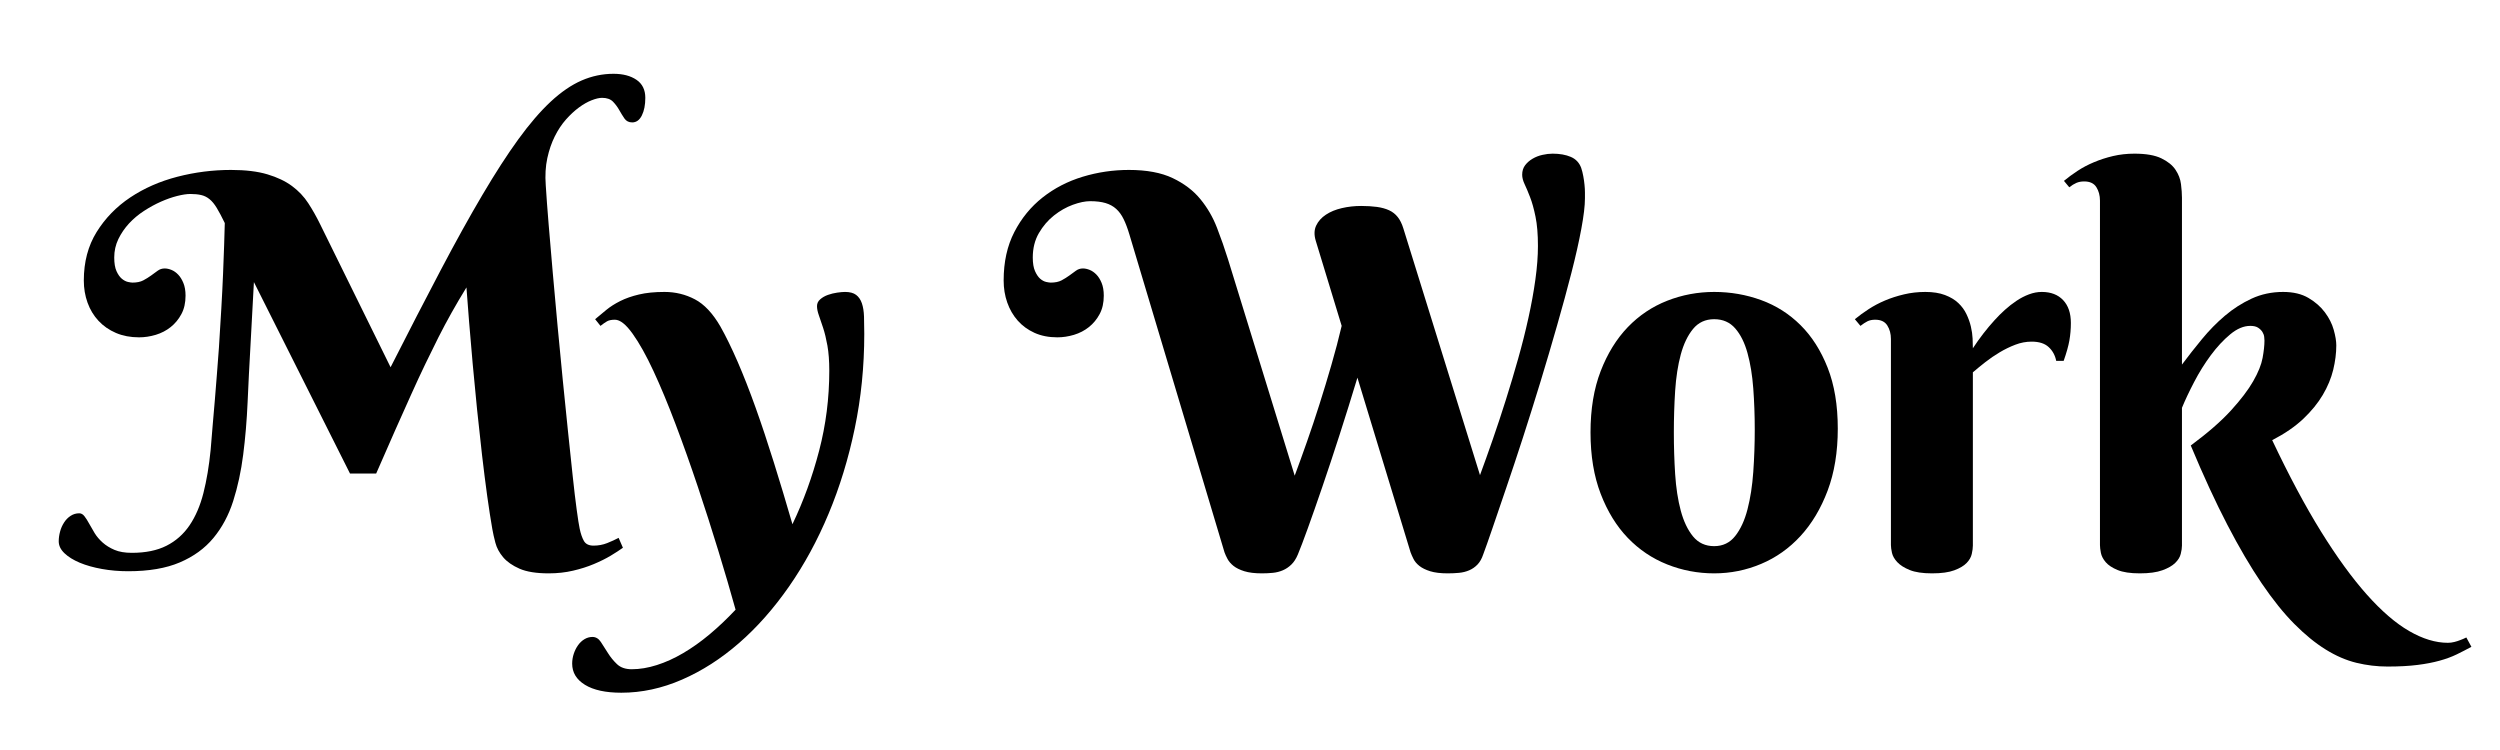 <svg xmlns="http://www.w3.org/2000/svg" xmlns:xlink="http://www.w3.org/1999/xlink" width="1200" zoomAndPan="magnify" viewBox="0 0 900 270" height="360" preserveAspectRatio="xMidYMid meet" version="1.0"><defs><g/><clipPath id="b02c5a7dc9"><path d="M 0 0 L 900 0 L 900 270 L 0 270 Z M 0 0 " clip-rule="nonzero"/></clipPath><clipPath id="cc3d0a9f0b"><rect x="0" width="900" y="0" height="270"/></clipPath></defs><rect x="-90" width="1080" fill="#ffffff" y="-27" height="324" fill-opacity="1"/><rect x="-90" width="1080" fill="#ffffff" y="-27" height="324" fill-opacity="1"/><g transform="matrix(1, 0, 0, 1, 0, 0)"><g clip-path="url(#cc3d0a9f0b)"><g clip-path="url(#b02c5a7dc9)"><path fill="#ffffff" d="M 28.961 -26.414 L 846.32 -26.414 C 867.727 -26.414 888.254 -17.914 903.391 -2.777 C 918.527 12.359 927.027 32.887 927.027 54.293 L 927.027 215.707 C 927.027 237.113 918.527 257.641 903.391 272.777 C 888.254 287.914 867.727 296.414 846.32 296.414 L 28.961 296.414 C -15.613 296.414 -51.746 260.281 -51.746 215.707 L -51.746 54.293 C -51.746 9.719 -15.613 -26.414 28.961 -26.414 Z M 28.961 -26.414 " fill-opacity="1" fill-rule="nonzero"/></g><g fill="#000000" fill-opacity="1"><g transform="translate(27, 204.879)"><g><path d="M 99 -34.406 L 64.406 -103.328 L 63.156 -80.172 C 62.77 -73.441 62.43 -66.758 62.141 -60.125 C 61.848 -53.488 61.316 -47.176 60.547 -41.188 C 59.785 -35.195 58.586 -29.641 56.953 -24.516 C 55.316 -19.391 52.941 -14.953 49.828 -11.203 C 46.723 -7.453 42.688 -4.52 37.719 -2.406 C 32.758 -0.289 26.562 0.766 19.125 0.766 C 15.852 0.766 12.711 0.492 9.703 -0.047 C 6.691 -0.586 4.031 -1.336 1.719 -2.297 C -0.582 -3.266 -2.422 -4.406 -3.797 -5.719 C -5.172 -7.031 -5.859 -8.457 -5.859 -10 C -5.859 -11.156 -5.695 -12.32 -5.375 -13.5 C -5.062 -14.688 -4.582 -15.773 -3.938 -16.766 C -3.301 -17.766 -2.516 -18.566 -1.578 -19.172 C -0.648 -19.785 0.383 -20.094 1.531 -20.094 C 2.238 -20.094 2.863 -19.738 3.406 -19.031 C 3.957 -18.32 4.52 -17.438 5.094 -16.375 C 5.664 -15.32 6.32 -14.188 7.062 -12.969 C 7.801 -11.758 8.766 -10.625 9.953 -9.562 C 11.141 -8.508 12.562 -7.629 14.219 -6.922 C 15.883 -6.211 17.969 -5.859 20.469 -5.859 C 25.406 -5.859 29.555 -6.707 32.922 -8.406 C 36.285 -10.102 39.055 -12.551 41.234 -15.75 C 43.41 -18.957 45.078 -22.836 46.234 -27.391 C 47.391 -31.941 48.254 -37.102 48.828 -42.875 C 49.086 -46.07 49.344 -49.16 49.594 -52.141 C 49.852 -55.117 50.109 -58.082 50.359 -61.031 C 50.617 -63.977 50.859 -66.973 51.078 -70.016 C 51.305 -73.066 51.551 -76.289 51.812 -79.688 C 52.133 -84.625 52.422 -89.316 52.672 -93.766 C 52.93 -98.223 53.141 -102.375 53.297 -106.219 C 53.461 -110.062 53.594 -113.52 53.688 -116.594 C 53.781 -119.664 53.859 -122.328 53.922 -124.578 C 52.836 -126.816 51.879 -128.625 51.047 -130 C 50.211 -131.383 49.344 -132.441 48.438 -133.172 C 47.539 -133.91 46.547 -134.406 45.453 -134.656 C 44.367 -134.914 43.062 -135.047 41.531 -135.047 C 40.25 -135.047 38.66 -134.805 36.766 -134.328 C 34.879 -133.848 32.926 -133.16 30.906 -132.266 C 28.883 -131.367 26.863 -130.266 24.844 -128.953 C 22.82 -127.641 21.023 -126.133 19.453 -124.438 C 17.891 -122.738 16.609 -120.863 15.609 -118.812 C 14.617 -116.758 14.125 -114.547 14.125 -112.172 C 14.125 -110.117 14.395 -108.484 14.938 -107.266 C 15.488 -106.055 16.129 -105.145 16.859 -104.531 C 17.598 -103.926 18.336 -103.539 19.078 -103.375 C 19.816 -103.219 20.348 -103.141 20.672 -103.141 C 22.266 -103.141 23.57 -103.41 24.594 -103.953 C 25.625 -104.504 26.555 -105.082 27.391 -105.688 C 28.223 -106.289 29.008 -106.863 29.75 -107.406 C 30.488 -107.957 31.336 -108.234 32.297 -108.234 C 33.066 -108.234 33.883 -108.055 34.75 -107.703 C 35.613 -107.348 36.41 -106.785 37.141 -106.016 C 37.879 -105.254 38.504 -104.25 39.016 -103 C 39.535 -101.75 39.797 -100.227 39.797 -98.438 C 39.797 -95.863 39.297 -93.648 38.297 -91.797 C 37.305 -89.941 36.023 -88.391 34.453 -87.141 C 32.891 -85.891 31.098 -84.957 29.078 -84.344 C 27.055 -83.738 25.051 -83.438 23.062 -83.438 C 19.988 -83.438 17.219 -83.961 14.75 -85.016 C 12.281 -86.078 10.18 -87.535 8.453 -89.391 C 6.723 -91.254 5.41 -93.43 4.516 -95.922 C 3.617 -98.422 3.172 -101.082 3.172 -103.906 C 3.172 -110.57 4.707 -116.383 7.781 -121.344 C 10.863 -126.312 14.898 -130.461 19.891 -133.797 C 24.891 -137.129 30.547 -139.613 36.859 -141.25 C 43.172 -142.883 49.598 -143.703 56.141 -143.703 C 61.391 -143.703 65.773 -143.172 69.297 -142.109 C 72.828 -141.055 75.773 -139.648 78.141 -137.891 C 80.516 -136.129 82.469 -134.062 84 -131.688 C 85.539 -129.312 86.953 -126.812 88.234 -124.188 L 113.609 -72.672 C 120.211 -85.68 126.223 -97.328 131.641 -107.609 C 137.055 -117.891 142.07 -126.938 146.688 -134.75 C 151.301 -142.57 155.609 -149.238 159.609 -154.75 C 163.617 -160.27 167.492 -164.773 171.234 -168.266 C 174.984 -171.754 178.703 -174.301 182.391 -175.906 C 186.078 -177.508 189.906 -178.312 193.875 -178.312 C 197.27 -178.312 200.023 -177.586 202.141 -176.141 C 204.254 -174.703 205.312 -172.539 205.312 -169.656 C 205.312 -167.094 204.895 -164.977 204.062 -163.312 C 203.227 -161.645 202.078 -160.812 200.609 -160.812 C 199.391 -160.812 198.457 -161.273 197.812 -162.203 C 197.176 -163.129 196.551 -164.141 195.938 -165.234 C 195.332 -166.328 194.582 -167.336 193.688 -168.266 C 192.789 -169.191 191.477 -169.656 189.75 -169.656 C 188.719 -169.656 187.461 -169.363 185.984 -168.781 C 184.516 -168.207 182.992 -167.344 181.422 -166.188 C 179.859 -165.039 178.305 -163.602 176.766 -161.875 C 175.234 -160.145 173.891 -158.125 172.734 -155.812 C 171.578 -153.508 170.676 -150.883 170.031 -147.938 C 169.395 -144.988 169.207 -141.75 169.469 -138.219 C 169.719 -134.188 170.066 -129.461 170.516 -124.047 C 170.961 -118.629 171.457 -112.828 172 -106.641 C 172.551 -100.461 173.129 -94.07 173.734 -87.469 C 174.348 -80.875 174.973 -74.367 175.609 -67.953 C 176.254 -61.547 176.879 -55.395 177.484 -49.5 C 178.098 -43.602 178.66 -38.27 179.172 -33.5 C 179.68 -28.727 180.16 -24.691 180.609 -21.391 C 181.055 -18.086 181.41 -15.828 181.672 -14.609 C 182.055 -12.754 182.566 -11.266 183.203 -10.141 C 183.848 -9.016 185.004 -8.453 186.672 -8.453 C 188.398 -8.453 190.031 -8.754 191.562 -9.359 C 193.102 -9.973 194.484 -10.602 195.703 -11.25 L 197.25 -7.688 C 196.094 -6.852 194.633 -5.906 192.875 -4.844 C 191.113 -3.789 189.094 -2.785 186.812 -1.828 C 184.539 -0.867 182.039 -0.07 179.312 0.562 C 176.594 1.207 173.66 1.531 170.516 1.531 C 166.098 1.531 162.609 0.973 160.047 -0.141 C 157.484 -1.266 155.508 -2.645 154.125 -4.281 C 152.75 -5.914 151.82 -7.645 151.344 -9.469 C 150.863 -11.289 150.492 -12.941 150.234 -14.422 C 149.66 -17.691 149.051 -21.629 148.406 -26.234 C 147.77 -30.848 147.145 -35.797 146.531 -41.078 C 145.926 -46.367 145.332 -51.816 144.75 -57.422 C 144.176 -63.035 143.648 -68.516 143.172 -73.859 C 142.691 -79.211 142.258 -84.258 141.875 -89 C 141.488 -93.75 141.172 -97.883 140.922 -101.406 C 138.992 -98.27 137.211 -95.242 135.578 -92.328 C 133.941 -89.41 132.352 -86.43 130.812 -83.391 C 129.281 -80.348 127.711 -77.16 126.109 -73.828 C 124.504 -70.492 122.82 -66.867 121.062 -62.953 C 119.301 -59.047 117.379 -54.754 115.297 -50.078 C 113.211 -45.398 110.922 -40.176 108.422 -34.406 Z M 99 -34.406 "/></g></g></g><g fill="#000000" fill-opacity="1"><g transform="translate(222.513, 204.879)"><g><path d="M 88.625 -84.688 C 88.625 -72.957 87.484 -61.629 85.203 -50.703 C 82.93 -39.773 79.789 -29.52 75.781 -19.938 C 71.781 -10.363 67.023 -1.617 61.516 6.297 C 56.004 14.211 50.008 20.988 43.531 26.625 C 37.062 32.258 30.223 36.645 23.016 39.781 C 15.805 42.926 8.52 44.5 1.156 44.5 C -4.488 44.5 -8.848 43.551 -11.922 41.656 C -14.992 39.77 -16.531 37.227 -16.531 34.031 C -16.531 32.812 -16.336 31.625 -15.953 30.469 C -15.566 29.312 -15.051 28.285 -14.406 27.391 C -13.77 26.492 -13.004 25.773 -12.109 25.234 C -11.211 24.691 -10.254 24.422 -9.234 24.422 C -8.016 24.422 -7.004 25.023 -6.203 26.234 C -5.398 27.453 -4.551 28.781 -3.656 30.219 C -2.758 31.664 -1.672 33 -0.391 34.219 C 0.891 35.438 2.656 36.047 4.906 36.047 C 7.789 36.047 10.801 35.547 13.938 34.547 C 17.07 33.555 20.223 32.129 23.391 30.266 C 26.566 28.41 29.742 26.156 32.922 23.5 C 36.098 20.844 39.223 17.879 42.297 14.609 C 40.504 8.141 38.438 1.078 36.094 -6.578 C 33.75 -14.242 31.281 -21.953 28.688 -29.703 C 26.094 -37.453 23.43 -44.93 20.703 -52.141 C 17.984 -59.348 15.328 -65.738 12.734 -71.312 C 10.141 -76.895 7.641 -81.367 5.234 -84.734 C 2.836 -88.098 0.707 -89.781 -1.156 -89.781 C -2.375 -89.781 -3.316 -89.586 -3.984 -89.203 C -4.66 -88.816 -5.445 -88.27 -6.344 -87.562 L -8.266 -89.969 C -6.984 -91.062 -5.633 -92.18 -4.219 -93.328 C -2.812 -94.484 -1.148 -95.539 0.766 -96.5 C 2.691 -97.469 4.938 -98.254 7.5 -98.859 C 10.062 -99.473 13.133 -99.781 16.719 -99.781 C 20.633 -99.781 24.273 -98.895 27.641 -97.125 C 31.004 -95.363 34.062 -92.113 36.812 -87.375 C 38.801 -83.852 40.867 -79.625 43.016 -74.688 C 45.16 -69.75 47.32 -64.234 49.5 -58.141 C 51.676 -52.055 53.867 -45.473 56.078 -38.391 C 58.297 -31.316 60.523 -23.906 62.766 -16.156 C 66.742 -24.477 69.945 -33.301 72.375 -42.625 C 74.812 -51.945 76.031 -61.547 76.031 -71.422 C 76.031 -74.941 75.805 -77.953 75.359 -80.453 C 74.91 -82.953 74.395 -85.082 73.812 -86.844 C 73.238 -88.602 72.727 -90.109 72.281 -91.359 C 71.832 -92.609 71.609 -93.719 71.609 -94.688 C 71.609 -95.645 71.992 -96.457 72.766 -97.125 C 73.535 -97.801 74.461 -98.332 75.547 -98.719 C 76.641 -99.102 77.742 -99.375 78.859 -99.531 C 79.984 -99.695 80.93 -99.781 81.703 -99.781 C 83.43 -99.781 84.758 -99.426 85.688 -98.719 C 86.625 -98.008 87.316 -97 87.766 -95.688 C 88.211 -94.375 88.469 -92.785 88.531 -90.922 C 88.594 -89.066 88.625 -86.988 88.625 -84.688 Z M 88.625 -84.688 "/></g></g></g><g fill="#000000" fill-opacity="1"><g transform="translate(361.314, 204.879)"><g><path d="M 104.781 -33.641 C 106.188 -37.422 107.656 -41.488 109.188 -45.844 C 110.727 -50.207 112.234 -54.711 113.703 -59.359 C 115.18 -64.004 116.609 -68.711 117.984 -73.484 C 119.367 -78.254 120.602 -82.945 121.688 -87.562 L 112.375 -118.141 C 111.727 -120.254 111.77 -122.094 112.5 -123.656 C 113.238 -125.227 114.41 -126.539 116.016 -127.594 C 117.617 -128.656 119.523 -129.441 121.734 -129.953 C 123.953 -130.473 126.273 -130.734 128.703 -130.734 C 130.816 -130.734 132.707 -130.617 134.375 -130.391 C 136.039 -130.16 137.5 -129.758 138.75 -129.188 C 140 -128.613 141.039 -127.797 141.875 -126.734 C 142.707 -125.68 143.379 -124.32 143.891 -122.656 L 171.484 -33.828 C 172.953 -37.805 174.488 -42.102 176.094 -46.719 C 177.695 -51.332 179.266 -56.07 180.797 -60.938 C 182.336 -65.812 183.812 -70.75 185.219 -75.75 C 186.633 -80.75 187.867 -85.648 188.922 -90.453 C 189.984 -95.254 190.816 -99.848 191.422 -104.234 C 192.035 -108.629 192.344 -112.656 192.344 -116.312 C 192.344 -120.539 192.051 -124.062 191.469 -126.875 C 190.895 -129.695 190.238 -132.051 189.5 -133.938 C 188.77 -135.832 188.113 -137.391 187.531 -138.609 C 186.957 -139.828 186.672 -140.945 186.672 -141.969 C 186.672 -143.312 187.02 -144.445 187.719 -145.375 C 188.426 -146.312 189.32 -147.098 190.406 -147.734 C 191.5 -148.379 192.688 -148.844 193.969 -149.125 C 195.25 -149.414 196.469 -149.562 197.625 -149.562 C 200.188 -149.562 202.363 -149.176 204.156 -148.406 C 205.957 -147.645 207.207 -146.332 207.906 -144.469 C 208.227 -143.508 208.484 -142.5 208.672 -141.438 C 208.867 -140.383 209.016 -139.359 209.109 -138.359 C 209.211 -137.367 209.266 -136.441 209.266 -135.578 C 209.266 -134.711 209.266 -134.023 209.266 -133.516 C 209.266 -130.828 208.828 -127.141 207.953 -122.453 C 207.086 -117.773 205.898 -112.504 204.391 -106.641 C 202.891 -100.785 201.176 -94.492 199.25 -87.766 C 197.332 -81.035 195.332 -74.254 193.25 -67.422 C 191.164 -60.598 189.066 -53.914 186.953 -47.375 C 184.836 -40.844 182.832 -34.805 180.938 -29.266 C 179.051 -23.723 177.391 -18.852 175.953 -14.656 C 174.516 -10.457 173.41 -7.332 172.641 -5.281 C 172.129 -3.75 171.438 -2.531 170.562 -1.625 C 169.695 -0.727 168.703 -0.039 167.578 0.438 C 166.461 0.914 165.25 1.219 163.938 1.344 C 162.625 1.469 161.266 1.531 159.859 1.531 C 157.285 1.531 155.18 1.273 153.547 0.766 C 151.922 0.254 150.625 -0.383 149.656 -1.156 C 148.695 -1.926 147.992 -2.758 147.547 -3.656 C 147.098 -4.551 146.742 -5.352 146.484 -6.062 L 127.359 -68.922 C 125.242 -61.93 123.098 -55.055 120.922 -48.297 C 118.742 -41.535 116.676 -35.301 114.719 -29.594 C 112.77 -23.895 111.023 -18.914 109.484 -14.656 C 107.941 -10.395 106.754 -7.27 105.922 -5.281 C 105.285 -3.75 104.5 -2.531 103.562 -1.625 C 102.633 -0.727 101.609 -0.039 100.484 0.438 C 99.367 0.914 98.172 1.219 96.891 1.344 C 95.609 1.469 94.297 1.531 92.953 1.531 C 90.391 1.531 88.289 1.273 86.656 0.766 C 85.02 0.254 83.719 -0.383 82.75 -1.156 C 81.789 -1.926 81.07 -2.758 80.594 -3.656 C 80.113 -4.551 79.75 -5.352 79.5 -6.062 L 45.281 -120.438 C 44.633 -122.613 43.941 -124.457 43.203 -125.969 C 42.473 -127.477 41.578 -128.711 40.516 -129.672 C 39.461 -130.629 38.18 -131.332 36.672 -131.781 C 35.16 -132.227 33.316 -132.453 31.141 -132.453 C 29.348 -132.453 27.266 -132.02 24.891 -131.156 C 22.523 -130.289 20.27 -129.008 18.125 -127.312 C 15.977 -125.613 14.164 -123.5 12.688 -120.969 C 11.219 -118.438 10.484 -115.504 10.484 -112.172 C 10.484 -110.117 10.754 -108.484 11.297 -107.266 C 11.836 -106.055 12.457 -105.145 13.156 -104.531 C 13.863 -103.926 14.586 -103.539 15.328 -103.375 C 16.066 -103.219 16.598 -103.141 16.922 -103.141 C 18.523 -103.141 19.836 -103.41 20.859 -103.953 C 21.879 -104.504 22.805 -105.082 23.641 -105.688 C 24.473 -106.289 25.258 -106.863 26 -107.406 C 26.738 -107.957 27.586 -108.234 28.547 -108.234 C 29.316 -108.234 30.133 -108.055 31 -107.703 C 31.863 -107.348 32.664 -106.785 33.406 -106.016 C 34.145 -105.254 34.77 -104.25 35.281 -103 C 35.789 -101.75 36.047 -100.227 36.047 -98.438 C 36.047 -95.863 35.547 -93.648 34.547 -91.797 C 33.555 -89.941 32.273 -88.391 30.703 -87.141 C 29.141 -85.891 27.348 -84.957 25.328 -84.344 C 23.305 -83.738 21.305 -83.438 19.328 -83.438 C 16.242 -83.438 13.5 -83.977 11.094 -85.062 C 8.695 -86.156 6.68 -87.629 5.047 -89.484 C 3.41 -91.348 2.16 -93.508 1.297 -95.969 C 0.43 -98.438 0 -101.082 0 -103.906 C 0 -110.57 1.281 -116.383 3.844 -121.344 C 6.406 -126.312 9.801 -130.461 14.031 -133.797 C 18.258 -137.129 23.066 -139.613 28.453 -141.25 C 33.836 -142.883 39.379 -143.703 45.078 -143.703 C 51.484 -143.703 56.738 -142.723 60.844 -140.766 C 64.945 -138.816 68.266 -136.301 70.797 -133.219 C 73.328 -130.145 75.328 -126.703 76.797 -122.891 C 78.273 -119.078 79.594 -115.312 80.75 -111.594 Z M 104.781 -33.641 "/></g></g></g><g fill="#000000" fill-opacity="1"><g transform="translate(566.727, 204.879)"><g><path d="M 5.859 -49.219 C 5.859 -57.613 7.078 -64.969 9.516 -71.281 C 11.953 -77.594 15.203 -82.863 19.266 -87.094 C 23.336 -91.32 28.066 -94.492 33.453 -96.609 C 38.836 -98.723 44.477 -99.781 50.375 -99.781 C 56.27 -99.781 61.906 -98.801 67.281 -96.844 C 72.664 -94.883 77.391 -91.883 81.453 -87.844 C 85.523 -83.812 88.781 -78.703 91.219 -72.516 C 93.656 -66.336 94.875 -59.02 94.875 -50.562 C 94.875 -42.164 93.656 -34.727 91.219 -28.25 C 88.781 -21.781 85.523 -16.332 81.453 -11.906 C 77.391 -7.488 72.664 -4.145 67.281 -1.875 C 61.906 0.395 56.27 1.531 50.375 1.531 C 44.477 1.531 38.836 0.457 33.453 -1.688 C 28.066 -3.832 23.336 -7.02 19.266 -11.25 C 15.203 -15.477 11.953 -20.766 9.516 -27.109 C 7.078 -33.453 5.859 -40.82 5.859 -49.219 Z M 64.984 -50.172 C 64.984 -55.297 64.805 -60.242 64.453 -65.016 C 64.098 -69.797 63.406 -74.047 62.375 -77.766 C 61.352 -81.484 59.879 -84.445 57.953 -86.656 C 56.035 -88.863 53.508 -89.969 50.375 -89.969 C 47.227 -89.969 44.691 -88.797 42.766 -86.453 C 40.848 -84.117 39.375 -81.047 38.344 -77.234 C 37.32 -73.422 36.648 -69.078 36.328 -64.203 C 36.016 -59.336 35.859 -54.344 35.859 -49.219 C 35.859 -44.094 36.016 -39.078 36.328 -34.172 C 36.648 -29.266 37.32 -24.891 38.344 -21.047 C 39.375 -17.203 40.848 -14.109 42.766 -11.766 C 44.691 -9.43 47.227 -8.266 50.375 -8.266 C 53.508 -8.266 56.035 -9.484 57.953 -11.922 C 59.879 -14.359 61.352 -17.562 62.375 -21.531 C 63.406 -25.5 64.098 -29.984 64.453 -34.984 C 64.805 -39.984 64.984 -45.047 64.984 -50.172 Z M 64.984 -50.172 "/></g></g></g><g fill="#000000" fill-opacity="1"><g transform="translate(667.56, 204.879)"><g><path d="M 42.672 -79.5 C 45.109 -83.207 47.707 -86.57 50.469 -89.594 C 51.613 -90.875 52.859 -92.117 54.203 -93.328 C 55.555 -94.547 56.953 -95.633 58.391 -96.594 C 59.836 -97.562 61.328 -98.332 62.859 -98.906 C 64.398 -99.488 65.941 -99.781 67.484 -99.781 C 70.742 -99.781 73.301 -98.801 75.156 -96.844 C 77.02 -94.883 77.953 -92.145 77.953 -88.625 C 77.953 -86.445 77.773 -84.348 77.422 -82.328 C 77.066 -80.305 76.379 -77.852 75.359 -74.969 L 72.672 -74.969 C 72.285 -76.957 71.383 -78.609 69.969 -79.922 C 68.562 -81.234 66.516 -81.891 63.828 -81.891 C 61.836 -81.891 59.879 -81.52 57.953 -80.781 C 56.035 -80.051 54.16 -79.141 52.328 -78.047 C 50.504 -76.961 48.773 -75.781 47.141 -74.5 C 45.516 -73.219 44.023 -72 42.672 -70.844 L 42.672 -8.453 C 42.672 -7.617 42.539 -6.625 42.281 -5.469 C 42.031 -4.32 41.41 -3.234 40.422 -2.203 C 39.43 -1.18 37.957 -0.305 36 0.422 C 34.039 1.16 31.363 1.531 27.969 1.531 C 24.57 1.531 21.895 1.129 19.938 0.328 C 17.988 -0.461 16.5 -1.406 15.469 -2.5 C 14.445 -3.594 13.805 -4.711 13.547 -5.859 C 13.297 -7.016 13.172 -7.945 13.172 -8.656 L 13.172 -82.859 C 13.172 -84.711 12.738 -86.328 11.875 -87.703 C 11.008 -89.086 9.551 -89.781 7.5 -89.781 C 6.406 -89.781 5.473 -89.586 4.703 -89.203 C 3.941 -88.816 3.109 -88.27 2.203 -87.562 L 0.188 -89.969 C 1.664 -91.188 3.316 -92.391 5.141 -93.578 C 6.961 -94.766 8.93 -95.805 11.047 -96.703 C 13.16 -97.598 15.438 -98.332 17.875 -98.906 C 20.312 -99.488 22.875 -99.781 25.562 -99.781 C 28.32 -99.781 30.676 -99.41 32.625 -98.672 C 34.582 -97.93 36.188 -96.969 37.438 -95.781 C 38.688 -94.602 39.66 -93.273 40.359 -91.797 C 41.066 -90.328 41.598 -88.836 41.953 -87.328 C 42.305 -85.816 42.516 -84.375 42.578 -83 C 42.641 -81.625 42.672 -80.457 42.672 -79.5 Z M 42.672 -79.5 "/></g></g></g><g fill="#000000" fill-opacity="1"><g transform="translate(743.785, 204.879)"><g><path d="M 41.719 -73.625 C 43.957 -76.633 46.359 -79.691 48.922 -82.797 C 51.484 -85.91 54.238 -88.719 57.188 -91.219 C 60.133 -93.719 63.336 -95.77 66.797 -97.375 C 70.266 -98.977 74.047 -99.781 78.141 -99.781 C 81.797 -99.781 84.844 -99.055 87.281 -97.609 C 89.719 -96.172 91.688 -94.441 93.188 -92.422 C 94.695 -90.398 95.754 -88.301 96.359 -86.125 C 96.973 -83.945 97.281 -82.086 97.281 -80.547 C 97.281 -77.734 96.91 -74.801 96.172 -71.75 C 95.43 -68.707 94.18 -65.695 92.422 -62.719 C 90.66 -59.738 88.305 -56.852 85.359 -54.062 C 82.41 -51.281 78.691 -48.734 74.203 -46.422 C 80.234 -33.672 86.098 -22.695 91.797 -13.5 C 97.504 -4.312 103 3.242 108.281 9.172 C 113.57 15.109 118.648 19.484 123.516 22.297 C 128.391 25.117 133.035 26.531 137.453 26.531 C 138.223 26.531 138.992 26.43 139.766 26.234 C 140.535 26.047 141.238 25.82 141.875 25.562 C 142.582 25.312 143.32 24.992 144.094 24.609 L 145.922 27.969 C 144.18 28.926 142.414 29.836 140.625 30.703 C 138.832 31.578 136.781 32.332 134.469 32.969 C 132.164 33.613 129.508 34.125 126.5 34.5 C 123.488 34.883 119.898 35.078 115.734 35.078 C 111.953 35.078 108.219 34.629 104.531 33.734 C 100.844 32.836 97.141 31.234 93.422 28.922 C 89.711 26.617 85.953 23.547 82.141 19.703 C 78.328 15.859 74.414 10.988 70.406 5.094 C 66.406 -0.801 62.289 -7.816 58.062 -15.953 C 53.832 -24.086 49.441 -33.602 44.891 -44.5 C 51.035 -49.051 55.867 -53.266 59.391 -57.141 C 62.922 -61.016 65.582 -64.52 67.375 -67.656 C 69.176 -70.801 70.301 -73.594 70.75 -76.031 C 71.195 -78.469 71.422 -80.551 71.422 -82.281 C 71.422 -82.539 71.391 -82.973 71.328 -83.578 C 71.266 -84.18 71.055 -84.77 70.703 -85.344 C 70.348 -85.926 69.832 -86.441 69.156 -86.891 C 68.488 -87.336 67.547 -87.562 66.328 -87.562 C 63.953 -87.562 61.547 -86.551 59.109 -84.531 C 56.68 -82.52 54.359 -80.023 52.141 -77.047 C 49.93 -74.066 47.93 -70.859 46.141 -67.422 C 44.348 -63.992 42.875 -60.875 41.719 -58.062 L 41.719 -8.453 C 41.719 -7.617 41.57 -6.625 41.281 -5.469 C 41 -4.32 40.328 -3.234 39.266 -2.203 C 38.211 -1.18 36.676 -0.305 34.656 0.422 C 32.633 1.16 29.926 1.531 26.531 1.531 C 23.133 1.531 20.473 1.129 18.547 0.328 C 16.629 -0.461 15.203 -1.406 14.266 -2.5 C 13.336 -3.594 12.758 -4.711 12.531 -5.859 C 12.312 -7.016 12.203 -7.945 12.203 -8.656 L 12.203 -132.656 C 12.203 -134.508 11.77 -136.125 10.906 -137.5 C 10.039 -138.875 8.582 -139.562 6.531 -139.562 C 5.445 -139.562 4.504 -139.383 3.703 -139.031 C 2.898 -138.688 2.051 -138.16 1.156 -137.453 L -0.766 -139.766 C 0.703 -140.984 2.332 -142.18 4.125 -143.359 C 5.926 -144.547 7.898 -145.586 10.047 -146.484 C 12.191 -147.391 14.477 -148.129 16.906 -148.703 C 19.344 -149.273 21.91 -149.562 24.609 -149.562 C 28.773 -149.562 32.008 -149 34.312 -147.875 C 36.625 -146.758 38.32 -145.383 39.406 -143.75 C 40.5 -142.113 41.156 -140.383 41.375 -138.562 C 41.602 -136.738 41.719 -135.117 41.719 -133.703 Z M 41.719 -73.625 "/></g></g></g></g></g></svg>